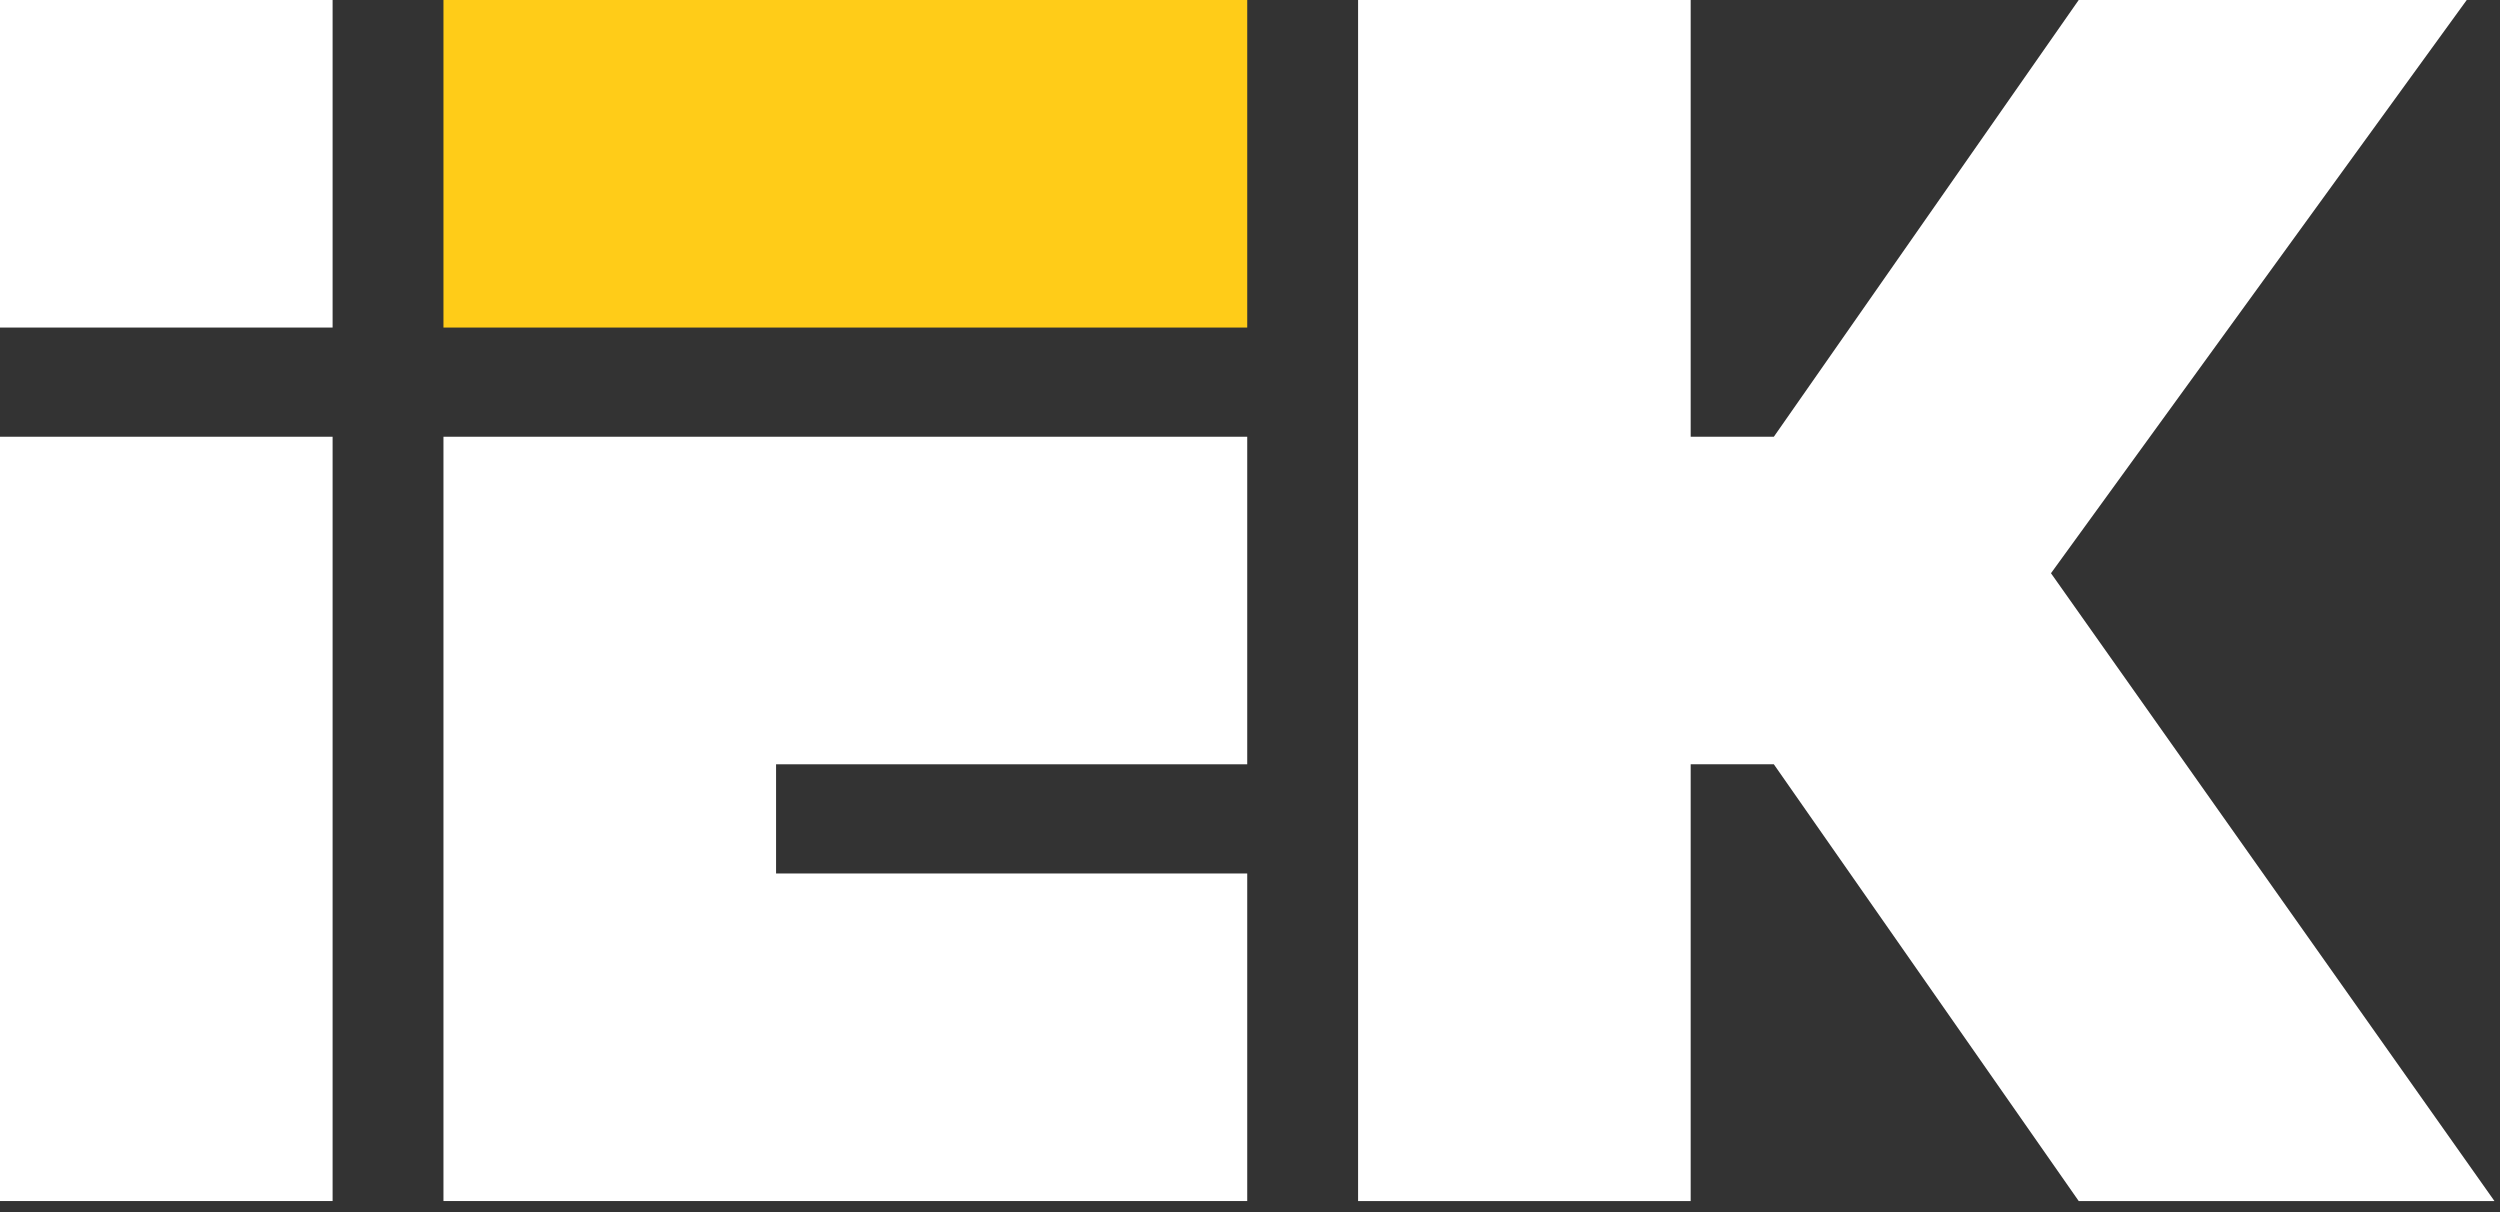 <svg width="99" height="48" viewBox="0 0 99 48" fill="none" xmlns="http://www.w3.org/2000/svg">
<rect x="0" y="0" width="99" height="48" fill="#333333" stroke="none"/>
<g clip-path="url(#clip0_1763_25240)">
<path fill-rule="evenodd" clip-rule="evenodd" d="M53.78 0H66.951V17.295H70.244L82.317 0H97.683L81.219 22.7L98.78 47.561H82.317L70.244 30.266H66.951V47.561H53.78V0Z" fill="white"/>
<path fill-rule="evenodd" clip-rule="evenodd" d="M0 0H13.171V12.971H0V0ZM0 17.295H13.171V47.561H0V17.295Z" fill="white"/>
<path fill-rule="evenodd" clip-rule="evenodd" d="M17.561 17.295H49.39V30.266H30.732V34.59H49.39V47.561H17.561V17.295Z" fill="white"/>
<path fill-rule="evenodd" clip-rule="evenodd" d="M17.561 0V12.971H49.39V0H17.561Z" fill="#FFCC18"/>
</g>
<defs>
<clipPath id="clip0_1763_25240">
<rect width="99" height="48" fill="white"/>
</clipPath>
</defs>
</svg>

